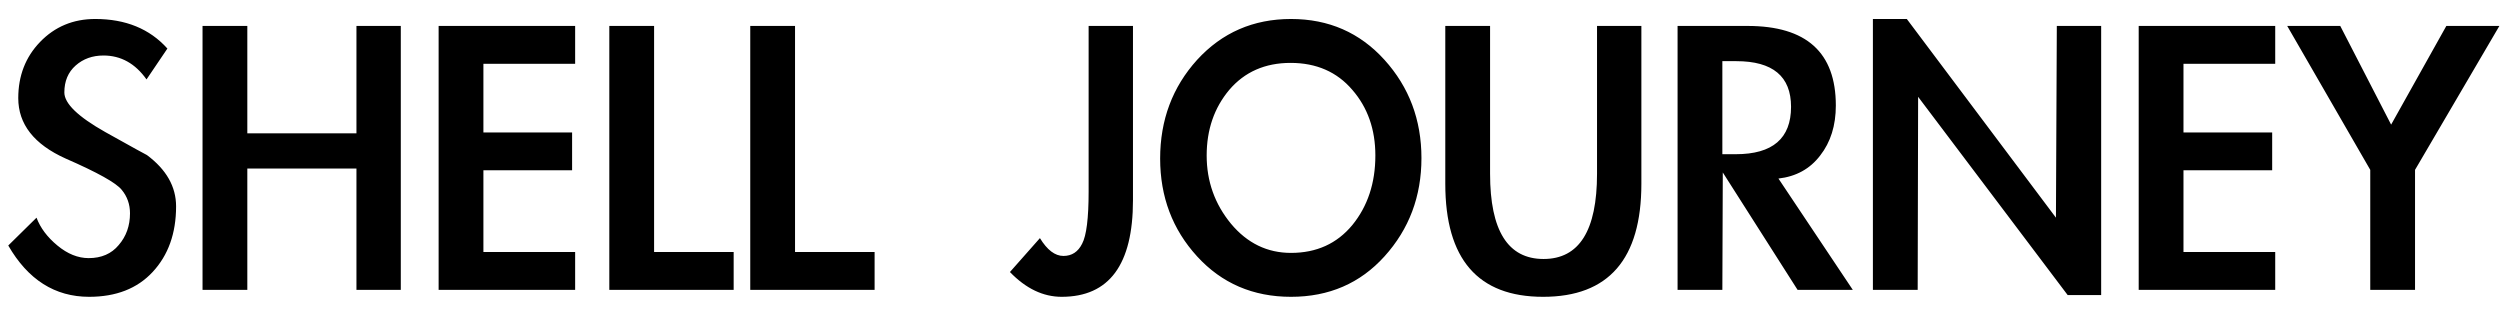 <svg width="69" height="9" viewBox="0 0 69 9" fill="none" xmlns="http://www.w3.org/2000/svg">
<path d="M4.044 2.192C3.732 1.752 3.336 1.532 2.856 1.532C2.552 1.532 2.296 1.624 2.088 1.808C1.88 1.992 1.776 2.24 1.776 2.552C1.776 2.856 2.152 3.22 2.904 3.644C3.664 4.068 4.048 4.28 4.056 4.28C4.592 4.68 4.86 5.152 4.86 5.696C4.86 6.44 4.644 7.044 4.212 7.508C3.788 7.964 3.204 8.192 2.46 8.192C1.516 8.192 0.772 7.72 0.228 6.776L1.008 6.008C1.112 6.288 1.304 6.544 1.584 6.776C1.864 7.008 2.152 7.124 2.448 7.124C2.8 7.124 3.076 7.004 3.276 6.764C3.484 6.524 3.588 6.232 3.588 5.888C3.588 5.64 3.512 5.424 3.36 5.24C3.208 5.048 2.692 4.76 1.812 4.376C0.94 3.984 0.504 3.428 0.504 2.708C0.504 2.092 0.704 1.576 1.104 1.16C1.512 0.736 2.02 0.524 2.628 0.524C3.468 0.524 4.132 0.796 4.62 1.34L4.044 2.192ZM9.838 3.68V0.716H11.062V8H9.838V4.652H6.826V8H5.59V0.716H6.826V3.68H9.838ZM13.342 1.76V3.656H15.79V4.7H13.342V6.956H15.874V8H12.106V0.716H15.874V1.76H13.342ZM18.053 6.956H20.249V8H16.817V0.716H18.053V6.956ZM21.943 6.956H24.139V8H20.707V0.716H21.943V6.956ZM31.27 5.528C31.27 7.304 30.614 8.192 29.302 8.192C28.79 8.192 28.314 7.964 27.874 7.508L28.702 6.572C28.902 6.9 29.118 7.064 29.35 7.064C29.582 7.064 29.754 6.952 29.866 6.728C29.986 6.504 30.046 6.024 30.046 5.288V0.716H31.27V5.528ZM32.02 4.376C32.02 3.312 32.36 2.404 33.04 1.652C33.728 0.9 34.592 0.524 35.632 0.524C36.672 0.524 37.532 0.9 38.212 1.652C38.892 2.404 39.232 3.308 39.232 4.364C39.232 5.42 38.892 6.324 38.212 7.076C37.54 7.82 36.68 8.192 35.632 8.192C34.584 8.192 33.72 7.82 33.04 7.076C32.36 6.332 32.02 5.432 32.02 4.376ZM33.304 4.292C33.304 5.004 33.528 5.632 33.976 6.176C34.424 6.712 34.976 6.98 35.632 6.98C36.336 6.98 36.9 6.724 37.324 6.212C37.748 5.692 37.96 5.052 37.96 4.292C37.96 3.572 37.748 2.968 37.324 2.48C36.9 1.984 36.332 1.736 35.62 1.736C34.916 1.736 34.352 1.984 33.928 2.48C33.512 2.976 33.304 3.58 33.304 4.292ZM39.89 0.716H41.126V4.796C41.126 6.364 41.618 7.148 42.602 7.148C43.586 7.148 44.078 6.364 44.078 4.796V0.716H45.302V5.072C45.302 7.152 44.398 8.192 42.59 8.192C40.79 8.192 39.89 7.152 39.89 5.072V0.716ZM51.137 8H49.613L47.549 4.76L47.537 8H46.301V0.716H48.233C49.857 0.716 50.669 1.448 50.669 2.912C50.669 3.464 50.525 3.924 50.237 4.292C49.957 4.66 49.573 4.872 49.085 4.928L51.137 8ZM47.537 4.256H47.909C48.925 4.256 49.433 3.82 49.433 2.948C49.433 2.108 48.929 1.688 47.921 1.688H47.537V4.256ZM51.692 0.524H52.628L56.744 6.008L56.768 0.716H57.992V8.144H57.068L52.94 2.672L52.928 8H51.692V0.524ZM60.264 1.76V3.656H62.712V4.7H60.264V6.956H62.796V8H59.028V0.716H62.796V1.76H60.264ZM63.127 0.716H64.591L65.995 3.44L67.519 0.716H68.983L66.655 4.688V8H65.419V4.688L63.127 0.716Z" fill="black"/>
</svg>
